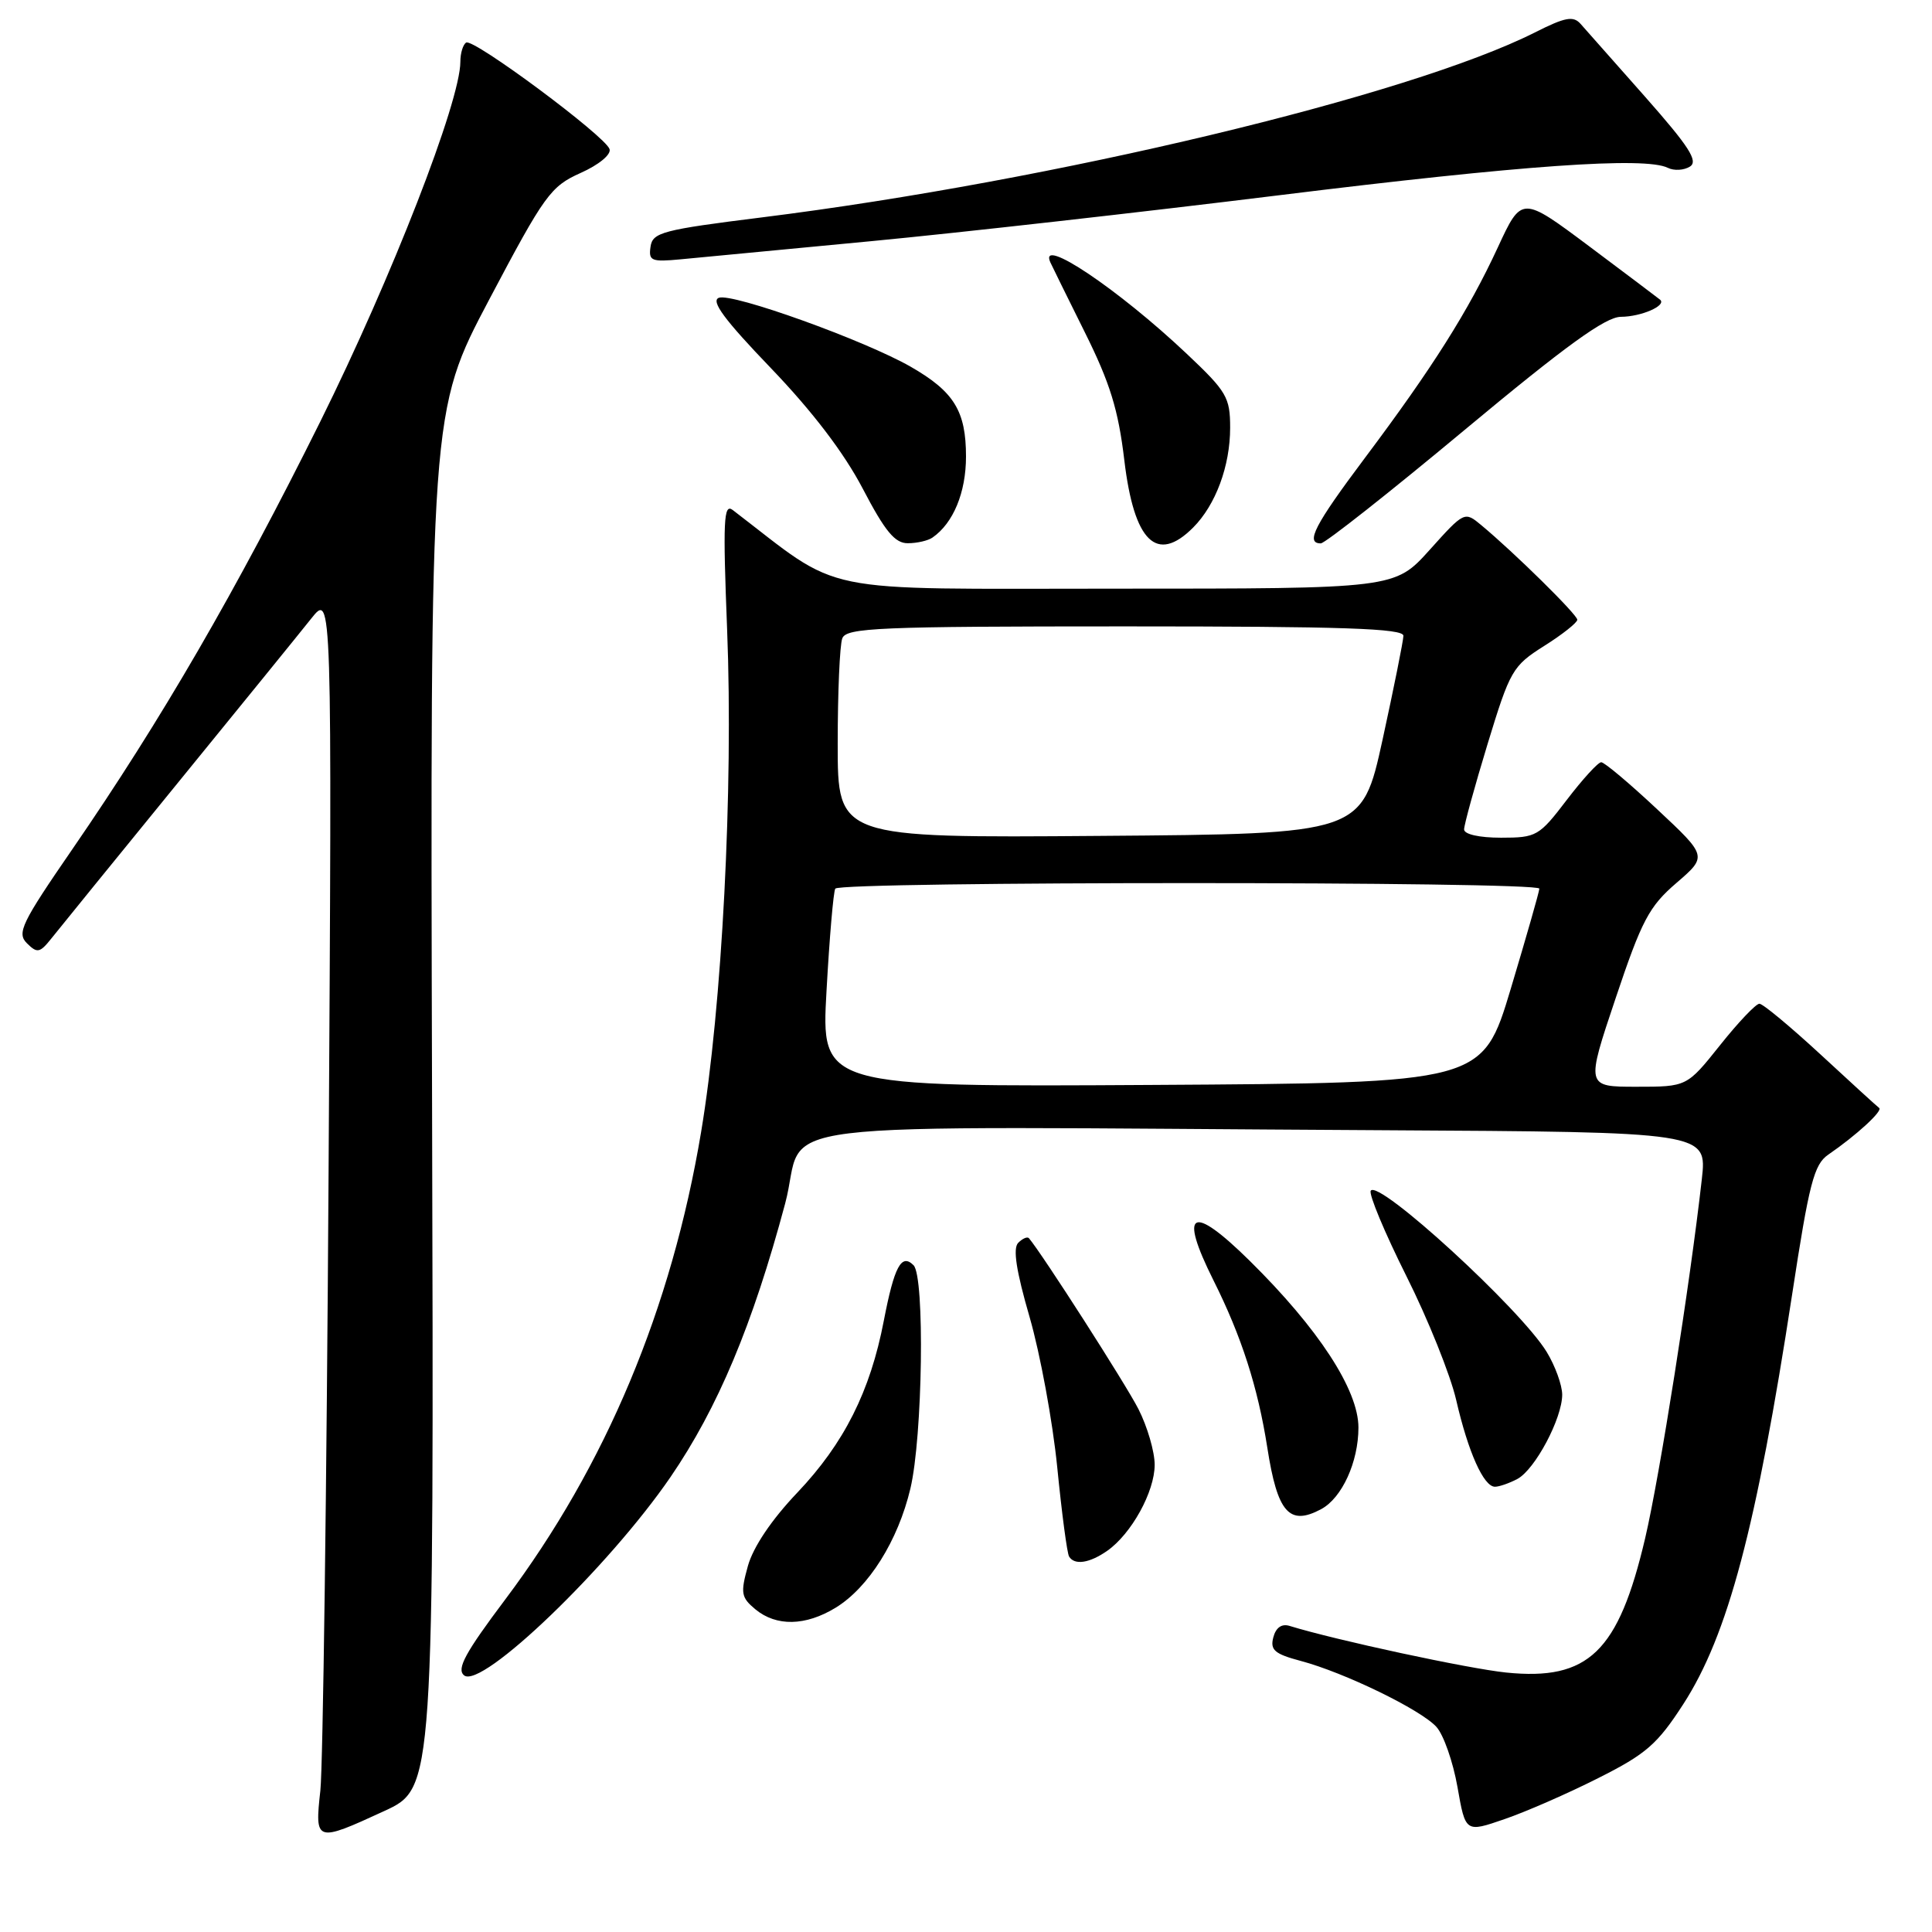 <?xml version="1.0" encoding="UTF-8" standalone="no"?>
<!DOCTYPE svg PUBLIC "-//W3C//DTD SVG 1.1//EN" "http://www.w3.org/Graphics/SVG/1.1/DTD/svg11.dtd" >
<svg xmlns="http://www.w3.org/2000/svg" xmlns:xlink="http://www.w3.org/1999/xlink" version="1.1" viewBox="0 0 256 256">
 <g >
 <path fill="currentColor"
d=" M 50.92 239.97 C 57.50 236.93 57.50 236.93 57.25 145.72 C 57.00 54.50 57.00 54.50 64.84 39.66 C 72.16 25.80 72.96 24.70 76.93 22.92 C 79.35 21.84 81.00 20.48 80.77 19.76 C 80.22 18.04 62.74 5.05 61.77 5.64 C 61.35 5.90 61.00 7.04 61.00 8.18 C 61.00 13.44 51.90 36.80 42.44 55.86 C 31.28 78.31 21.39 95.37 9.61 112.49 C 2.84 122.32 2.21 123.64 3.57 124.99 C 4.93 126.34 5.28 126.27 6.80 124.36 C 7.73 123.18 15.25 113.94 23.50 103.81 C 31.75 93.69 39.74 83.85 41.25 81.95 C 44.00 78.50 44.00 78.50 43.54 155.00 C 43.29 197.07 42.79 234.09 42.45 237.25 C 41.69 244.11 41.83 244.16 50.92 239.97 Z  M 211.79 235.60 C 218.12 232.42 219.61 231.12 223.05 225.80 C 228.95 216.67 232.73 202.43 237.47 171.50 C 239.72 156.78 240.36 154.30 242.25 153.00 C 245.98 150.44 249.52 147.19 249.00 146.81 C 248.72 146.61 245.23 143.42 241.23 139.72 C 237.23 136.03 233.59 133.00 233.13 133.00 C 232.67 133.00 230.32 135.47 227.91 138.50 C 223.52 144.00 223.52 144.00 216.83 144.00 C 210.14 144.00 210.14 144.00 214.08 132.27 C 217.54 121.95 218.51 120.11 222.13 117.00 C 226.24 113.46 226.24 113.46 219.58 107.23 C 215.92 103.80 212.59 101.00 212.17 101.00 C 211.75 101.00 209.70 103.25 207.60 106.00 C 203.94 110.80 203.59 111.00 198.89 111.00 C 196.01 111.00 194.00 110.55 194.00 109.90 C 194.00 109.30 195.40 104.21 197.11 98.59 C 200.09 88.82 200.42 88.24 204.61 85.59 C 207.03 84.07 209.00 82.50 209.00 82.12 C 209.00 81.44 200.63 73.20 196.27 69.58 C 194.06 67.74 194.02 67.76 189.43 72.87 C 184.81 78.00 184.81 78.00 147.83 78.00 C 107.35 78.00 111.93 78.94 97.09 67.58 C 95.88 66.66 95.78 68.95 96.35 83.50 C 97.18 104.49 95.68 133.42 92.90 150.00 C 88.99 173.38 80.28 194.18 66.96 211.92 C 61.64 219.00 60.47 221.15 61.49 221.99 C 63.78 223.89 80.64 207.68 88.85 195.71 C 95.11 186.56 99.73 175.56 104.03 159.50 C 107.09 148.08 97.24 149.29 183.10 149.76 C 226.20 150.00 226.20 150.00 225.50 156.25 C 223.94 170.12 219.92 195.59 217.99 203.83 C 214.45 218.90 210.48 222.73 199.57 221.62 C 194.54 221.10 177.04 217.34 170.87 215.44 C 169.83 215.12 169.06 215.66 168.72 216.96 C 168.28 218.63 168.89 219.16 172.35 220.08 C 178.12 221.61 188.27 226.54 190.33 228.82 C 191.28 229.86 192.53 233.44 193.12 236.77 C 194.18 242.83 194.18 242.83 199.34 241.05 C 202.18 240.08 207.78 237.63 211.79 235.60 Z  M 110.71 213.04 C 115.09 210.37 118.99 204.16 120.63 197.25 C 122.26 190.39 122.56 169.16 121.05 167.65 C 119.44 166.04 118.50 167.80 117.11 175.00 C 115.31 184.37 111.84 191.26 105.65 197.78 C 102.23 201.37 99.80 204.99 99.10 207.50 C 98.10 211.10 98.20 211.67 100.10 213.25 C 102.88 215.54 106.73 215.46 110.71 213.04 Z  M 146.70 205.50 C 149.92 203.25 153.00 197.66 153.00 194.09 C 153.00 192.35 152.03 189.03 150.85 186.71 C 149.17 183.41 138.09 166.13 136.34 164.07 C 136.13 163.83 135.50 164.10 134.92 164.68 C 134.19 165.41 134.65 168.40 136.43 174.53 C 137.83 179.38 139.48 188.32 140.09 194.42 C 140.69 200.51 141.40 205.84 141.66 206.25 C 142.38 207.43 144.36 207.13 146.70 205.50 Z  M 175.06 199.97 C 177.82 198.49 180.00 193.72 180.00 189.16 C 180.00 184.17 174.71 176.06 165.60 167.07 C 157.87 159.45 156.15 160.37 160.79 169.65 C 164.50 177.06 166.67 183.79 167.93 191.85 C 169.27 200.45 170.84 202.23 175.06 199.97 Z  M 201.06 195.97 C 203.41 194.71 207.00 187.94 207.00 184.79 C 206.99 183.53 206.07 180.98 204.94 179.13 C 201.47 173.45 182.62 156.18 181.63 157.78 C 181.35 158.24 183.47 163.32 186.34 169.06 C 189.22 174.80 192.19 182.20 192.95 185.50 C 194.54 192.41 196.59 197.00 198.09 197.00 C 198.66 197.00 200.00 196.53 201.06 195.97 Z  M 123.56 71.23 C 126.32 69.32 128.00 65.25 128.00 60.50 C 128.00 54.47 126.42 51.90 120.70 48.61 C 114.61 45.11 97.02 38.78 95.25 39.46 C 94.15 39.88 95.98 42.36 102.14 48.77 C 107.64 54.50 111.83 59.99 114.32 64.75 C 117.28 70.42 118.59 72.00 120.30 71.98 C 121.51 71.98 122.98 71.64 123.56 71.23 Z  M 158.09 69.91 C 161.08 66.92 163.00 61.75 163.00 56.68 C 163.00 52.65 162.55 51.88 157.25 46.88 C 148.19 38.32 137.60 31.22 139.17 34.75 C 139.35 35.16 141.41 39.33 143.73 44.00 C 147.08 50.73 148.18 54.27 148.98 61.00 C 150.27 71.80 153.27 74.73 158.09 69.91 Z  M 194.03 57.00 C 207.49 45.79 212.73 42.00 214.77 41.98 C 217.47 41.97 220.88 40.48 219.97 39.71 C 219.71 39.49 215.48 36.31 210.57 32.63 C 201.63 25.95 201.63 25.95 198.46 32.80 C 194.57 41.20 189.83 48.71 180.87 60.66 C 174.19 69.57 172.93 72.00 175.01 72.00 C 175.57 72.00 184.13 65.25 194.03 57.00 Z  M 115.50 31.95 C 127.05 30.85 151.35 28.11 169.50 25.87 C 201.70 21.89 217.97 20.74 221.00 22.24 C 221.82 22.65 223.14 22.57 223.93 22.07 C 225.06 21.35 223.80 19.41 217.99 12.83 C 213.93 8.25 210.09 3.90 209.44 3.17 C 208.47 2.07 207.40 2.27 203.38 4.30 C 186.75 12.69 139.57 23.98 101.00 28.80 C 87.78 30.45 86.47 30.79 86.20 32.69 C 85.92 34.57 86.30 34.73 90.20 34.36 C 92.56 34.14 103.95 33.05 115.50 31.95 Z  M 109.52 131.26 C 109.91 124.24 110.43 118.16 110.68 117.75 C 111.25 116.77 204.01 116.77 203.97 117.75 C 203.96 118.16 202.25 124.12 200.19 131.00 C 196.43 143.50 196.43 143.50 152.62 143.76 C 108.80 144.02 108.80 144.02 109.52 131.26 Z  M 111.00 98.59 C 111.00 91.76 111.27 85.45 111.61 84.58 C 112.15 83.18 116.39 83.00 149.11 83.00 C 177.97 83.00 185.99 83.27 185.96 84.25 C 185.94 84.94 184.70 91.12 183.20 98.00 C 180.46 110.50 180.46 110.50 145.73 110.76 C 111.00 111.03 111.00 111.03 111.00 98.59 Z "/>
</g>
</svg>